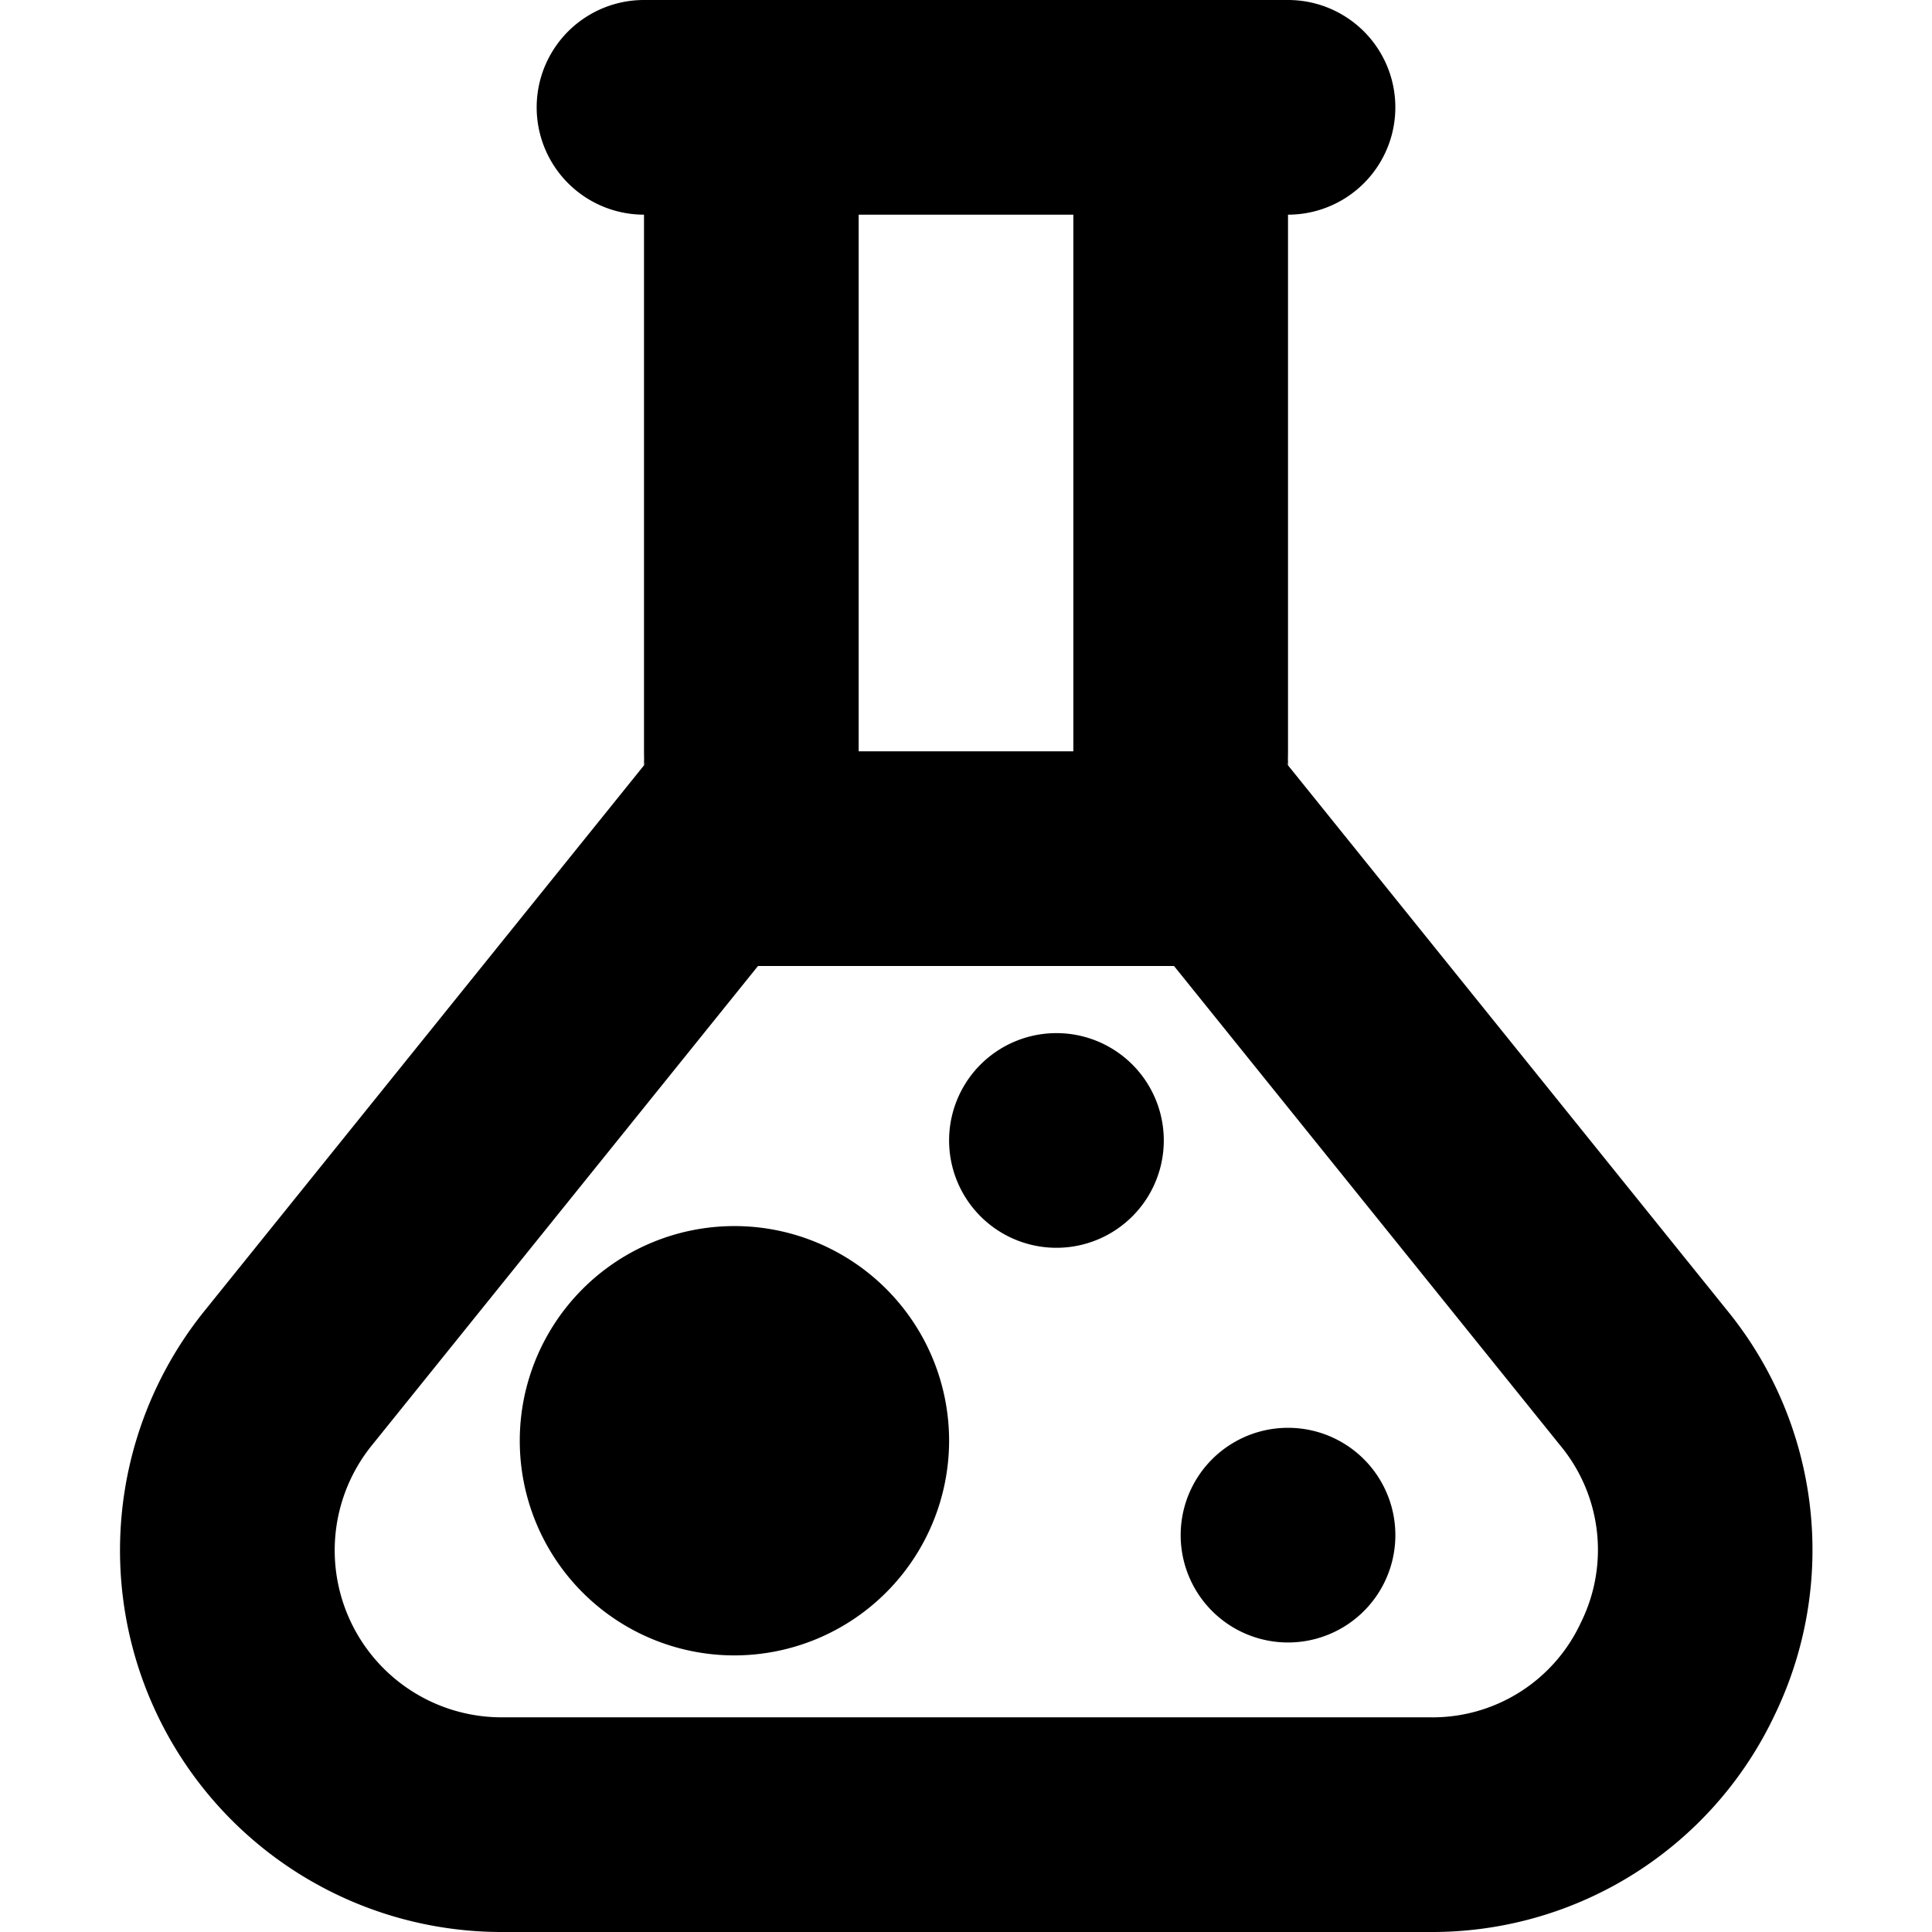 <svg xmlns="http://www.w3.org/2000/svg" width="450" height="450" viewBox="0 0 450 450">
  <g>
    <path d="M402.382,305.34l-102.38-127.08-.19-.24a23.212,23.212,0,0,0,.19-3.02V50a25,25,0,0,0,0-50h-150a25,25,0,0,0,0,50V175a23.212,23.212,0,0,0,.19,3.02l-.19.24-102.38,127.08a88.893,88.893,0,0,0,69.23,144.66h216.3a88.209,88.209,0,0,0,80.19-50.52,88.26,88.26,0,0,0-10.96-94.14ZM200.002,50h50V175h-50Zm168.23,327.9a38.086,38.086,0,0,1-35.08,22.1h-216.3a38.894,38.894,0,0,1-30.29-63.29l89.99-111.71h96.9l89.99,111.71A38.083,38.083,0,0,1,368.232,377.9Z"/>
    <path d="M246.069,290.634a25,25,0,0,1-.01-50h.01a25,25,0,0,1,0,50Z"/>
    <path d="M300.007,382.565a25,25,0,0,1-.01-50h.01a25,25,0,0,1,0,50Z"/>
    <path d="M171.064,385.576a50,50,0,1,1,50-50A50.057,50.057,0,0,1,171.064,385.576Zm0-50c0,.021.001.031.001.031Z"/>
    <path d="M150.002,175a23.212,23.212,0,0,0,.19,3.02l-.19.24Z"/>
    <path d="M300.002,175v3.26l-.19-.24A23.212,23.212,0,0,0,300.002,175Z"/>
  </g>
</svg>
